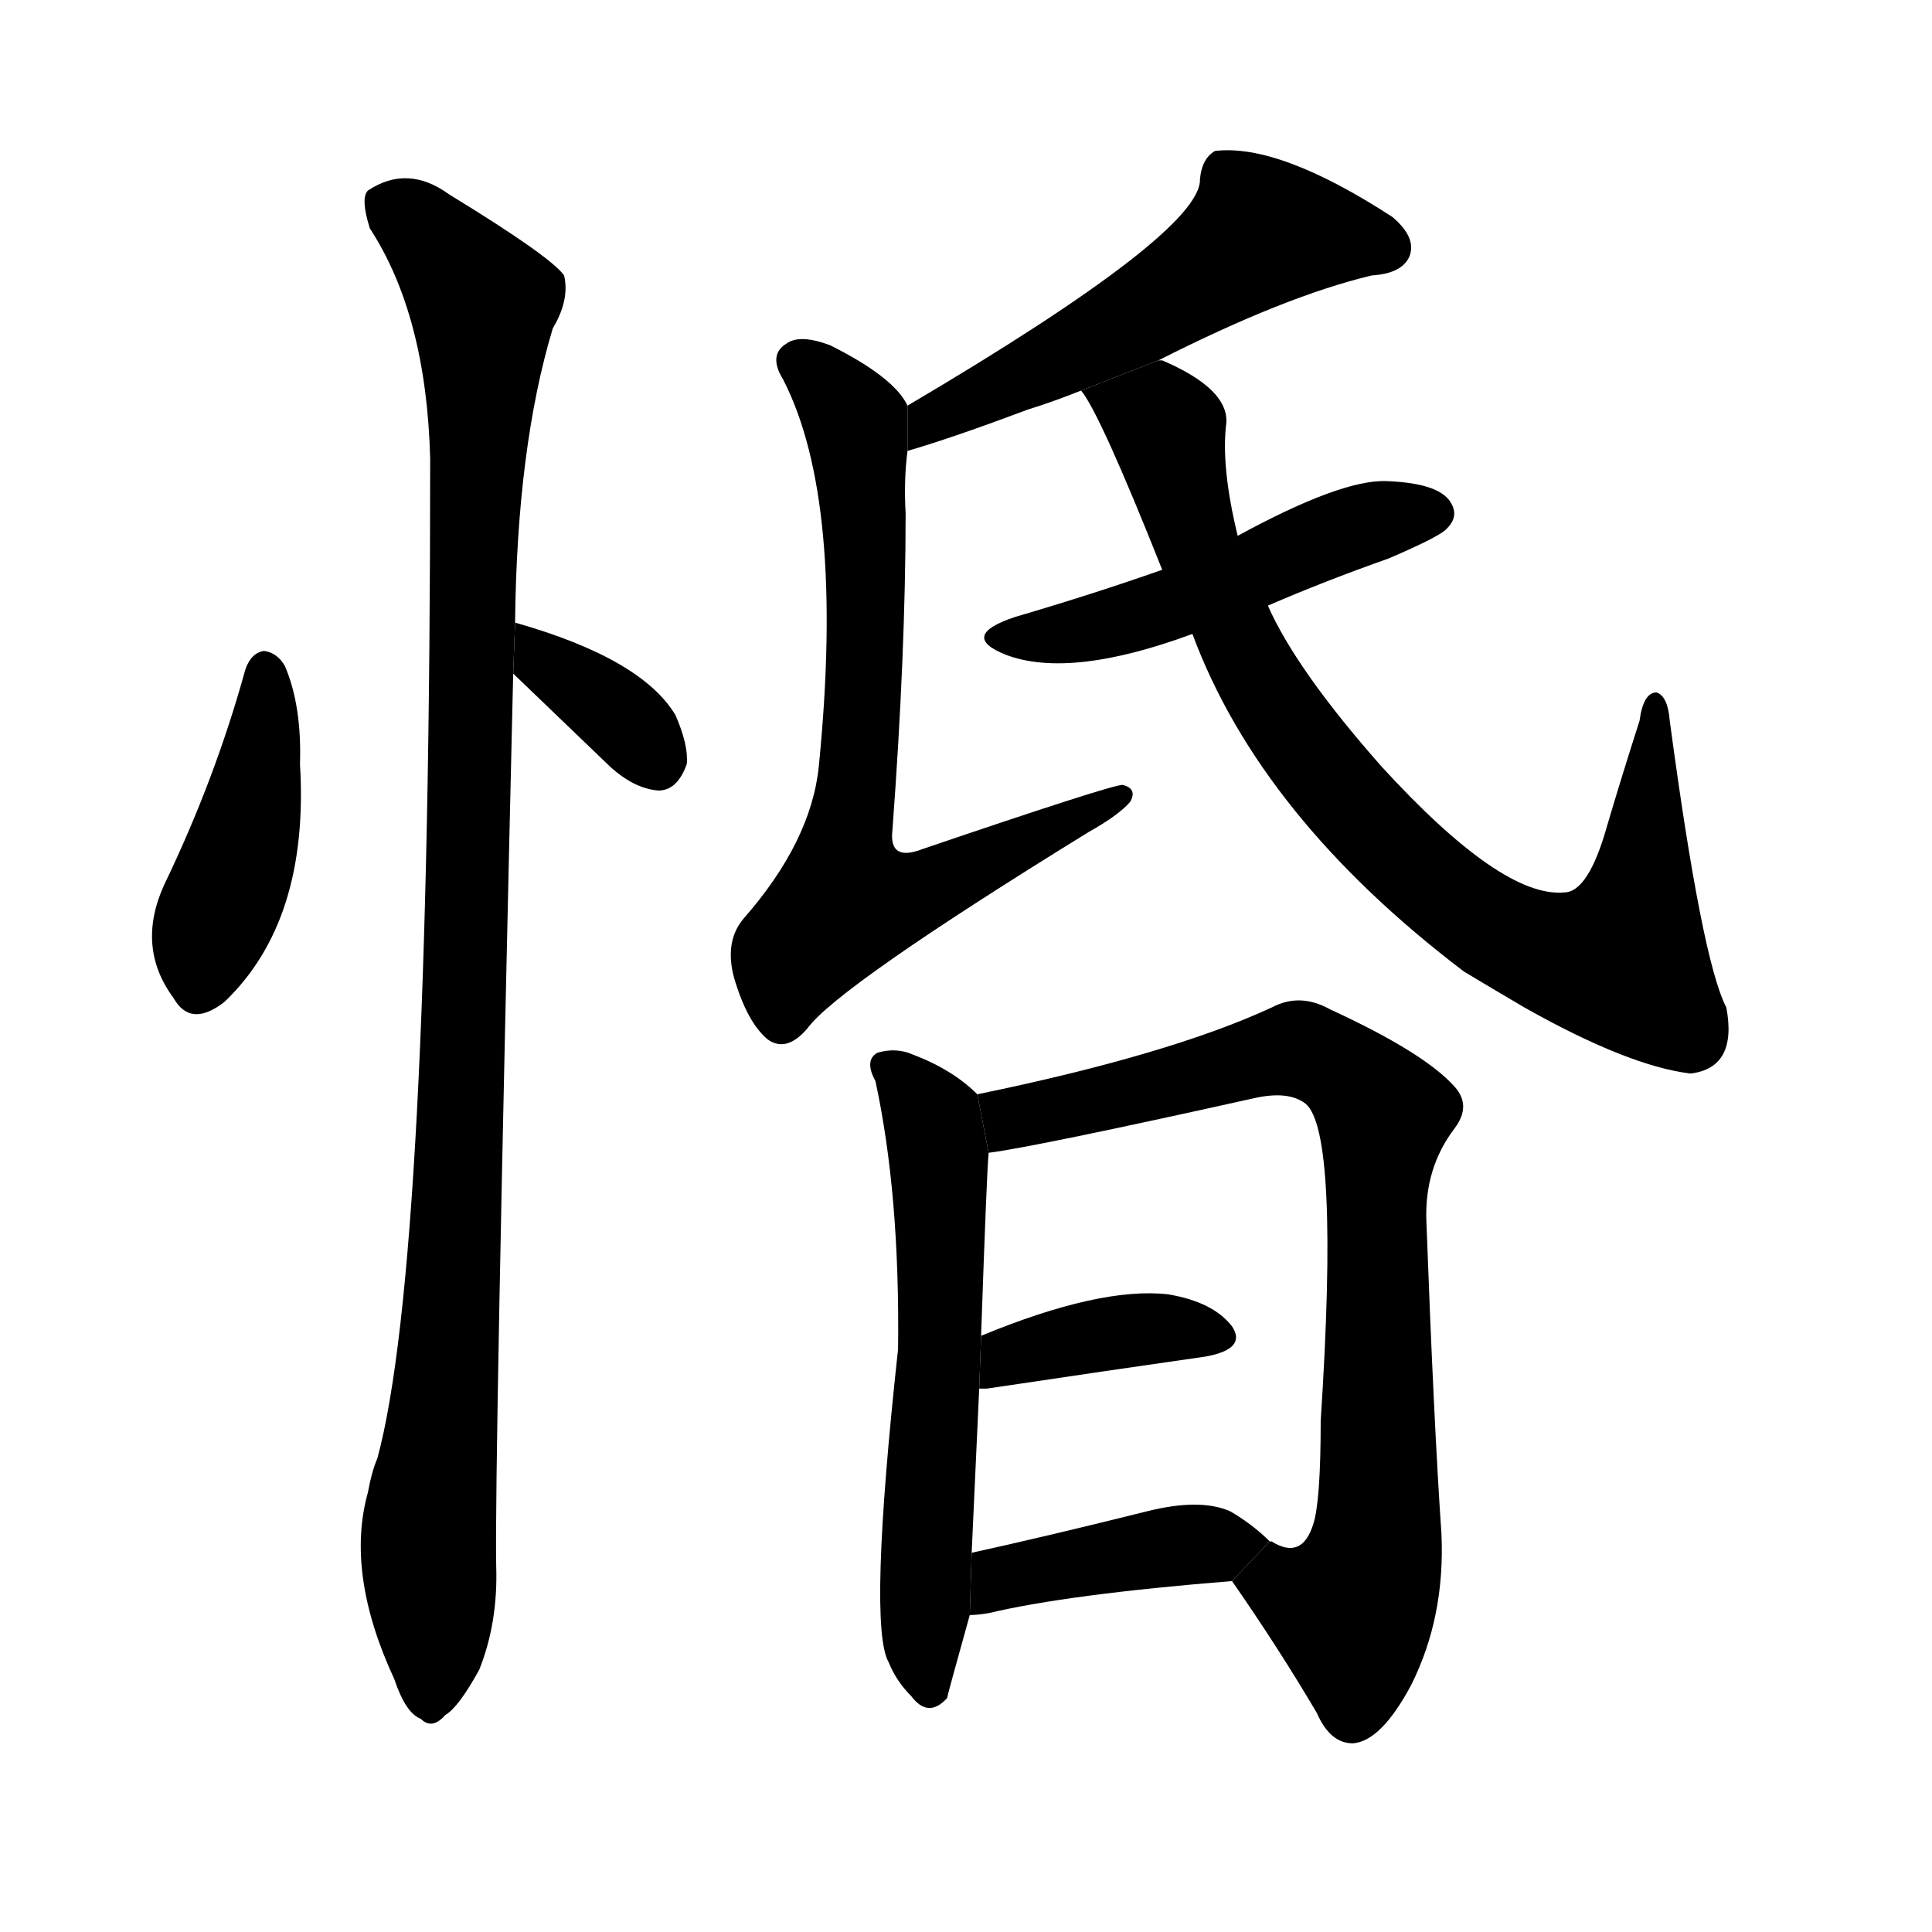 <svg version="1.1" width="64" height="64" viewBox="0 0 1024 1024" xmlns="http://www.w3.org/2000/svg">
<g transform="rotate(0,512,512) scale(1,-1) translate(0,-900)">
        <path d="M 130 545 Q 114 487 87 431 Q 72 398 92 371 Q 101 355 119 369 Q 164 412 159 495 Q 160 526 151 547 Q 147 554 140 555 Q 133 554 130 545 Z"></path>
        <path d="M 272 543 Q 297 519 323 494 Q 336 482 349 481 Q 359 481 364 495 Q 365 505 358 521 Q 340 551 273 570 L 272 543 Z"></path>
        <path d="M 273 570 Q 274 663 293 726 Q 302 741 299 754 Q 292 764 238 797 Q 216 813 195 799 Q 191 795 196 779 Q 226 733 228 657 Q 228 230 200 127 Q 197 120 195 109 Q 183 66 209 10 Q 215 -8 223 -11 Q 229 -17 236 -9 Q 243 -5 254 15 Q 264 40 263 70 Q 262 118 272 543 L 273 570 Z"></path>
        <path d="M 614 709 Q 681 743 727 754 Q 743 755 747 764 Q 751 774 738 785 Q 678 824 644 820 Q 637 816 636 805 Q 637 777 481 685 L 481 661 Q 505 668 545 683 Q 558 687 573 693 L 614 709 Z"></path>
        <path d="M 481 685 Q 474 700 440 717 Q 424 723 417 718 Q 407 712 415 699 Q 448 635 434 494 Q 430 454 394 413 Q 384 401 389 382 Q 396 358 407 349 Q 417 342 428 355 Q 444 377 577 459 Q 593 468 599 475 Q 603 482 595 484 Q 589 484 489 450 Q 471 443 473 460 Q 480 554 480 628 Q 479 646 481 661 L 481 685 Z"></path>
        <path d="M 672 579 Q 702 592 736 604 Q 764 616 767 620 Q 774 627 768 635 Q 761 644 735 645 Q 711 646 656 616 L 616 598 Q 579 585 538 573 Q 508 563 533 553 Q 567 540 632 564 L 672 579 Z"></path>
        <path d="M 632 564 Q 668 467 776 385 Q 791 376 808 366 Q 863 335 896 331 Q 921 334 915 366 Q 902 391 885 518 Q 884 531 878 533 Q 871 533 869 518 Q 860 490 852 463 Q 842 427 829 427 Q 796 424 732 494 Q 687 545 672 579 L 656 616 Q 647 653 650 676 Q 651 694 616 709 L 614 709 L 573 693 Q 583 681 616 598 L 632 564 Z"></path>
        <path d="M 518 320 Q 505 333 484 341 Q 475 345 465 342 Q 458 338 464 327 Q 477 267 476 185 Q 460 38 471 19 Q 475 9 483 1 Q 492 -11 502 0 Q 502 1 514 44 L 515 77 L 519 164 L 520 192 Q 523 279 524 289 L 518 320 Z"></path>
        <path d="M 653 62 Q 678 26 698 -8 Q 705 -24 717 -24 Q 732 -23 748 7 Q 766 43 764 87 Q 760 145 756 253 Q 755 281 771 302 Q 780 314 771 324 Q 755 342 705 365 Q 689 374 674 366 Q 620 341 518 320 L 524 289 Q 548 292 665 318 Q 683 322 692 315 Q 710 300 700 147 Q 700 104 696 92 Q 690 73 674 83 L 673 83 L 653 62 Z"></path>
        <path d="M 519 164 Q 520 164 523 164 Q 590 174 639 181 Q 661 185 653 197 Q 643 210 619 214 Q 583 218 520 192 L 519 164 Z"></path>
        <path d="M 514 44 Q 518 44 524 45 Q 566 55 653 62 L 673 83 Q 664 92 652 99 Q 636 106 608 99 Q 556 86 515 77 L 514 44 Z"></path>
</g>
</svg>